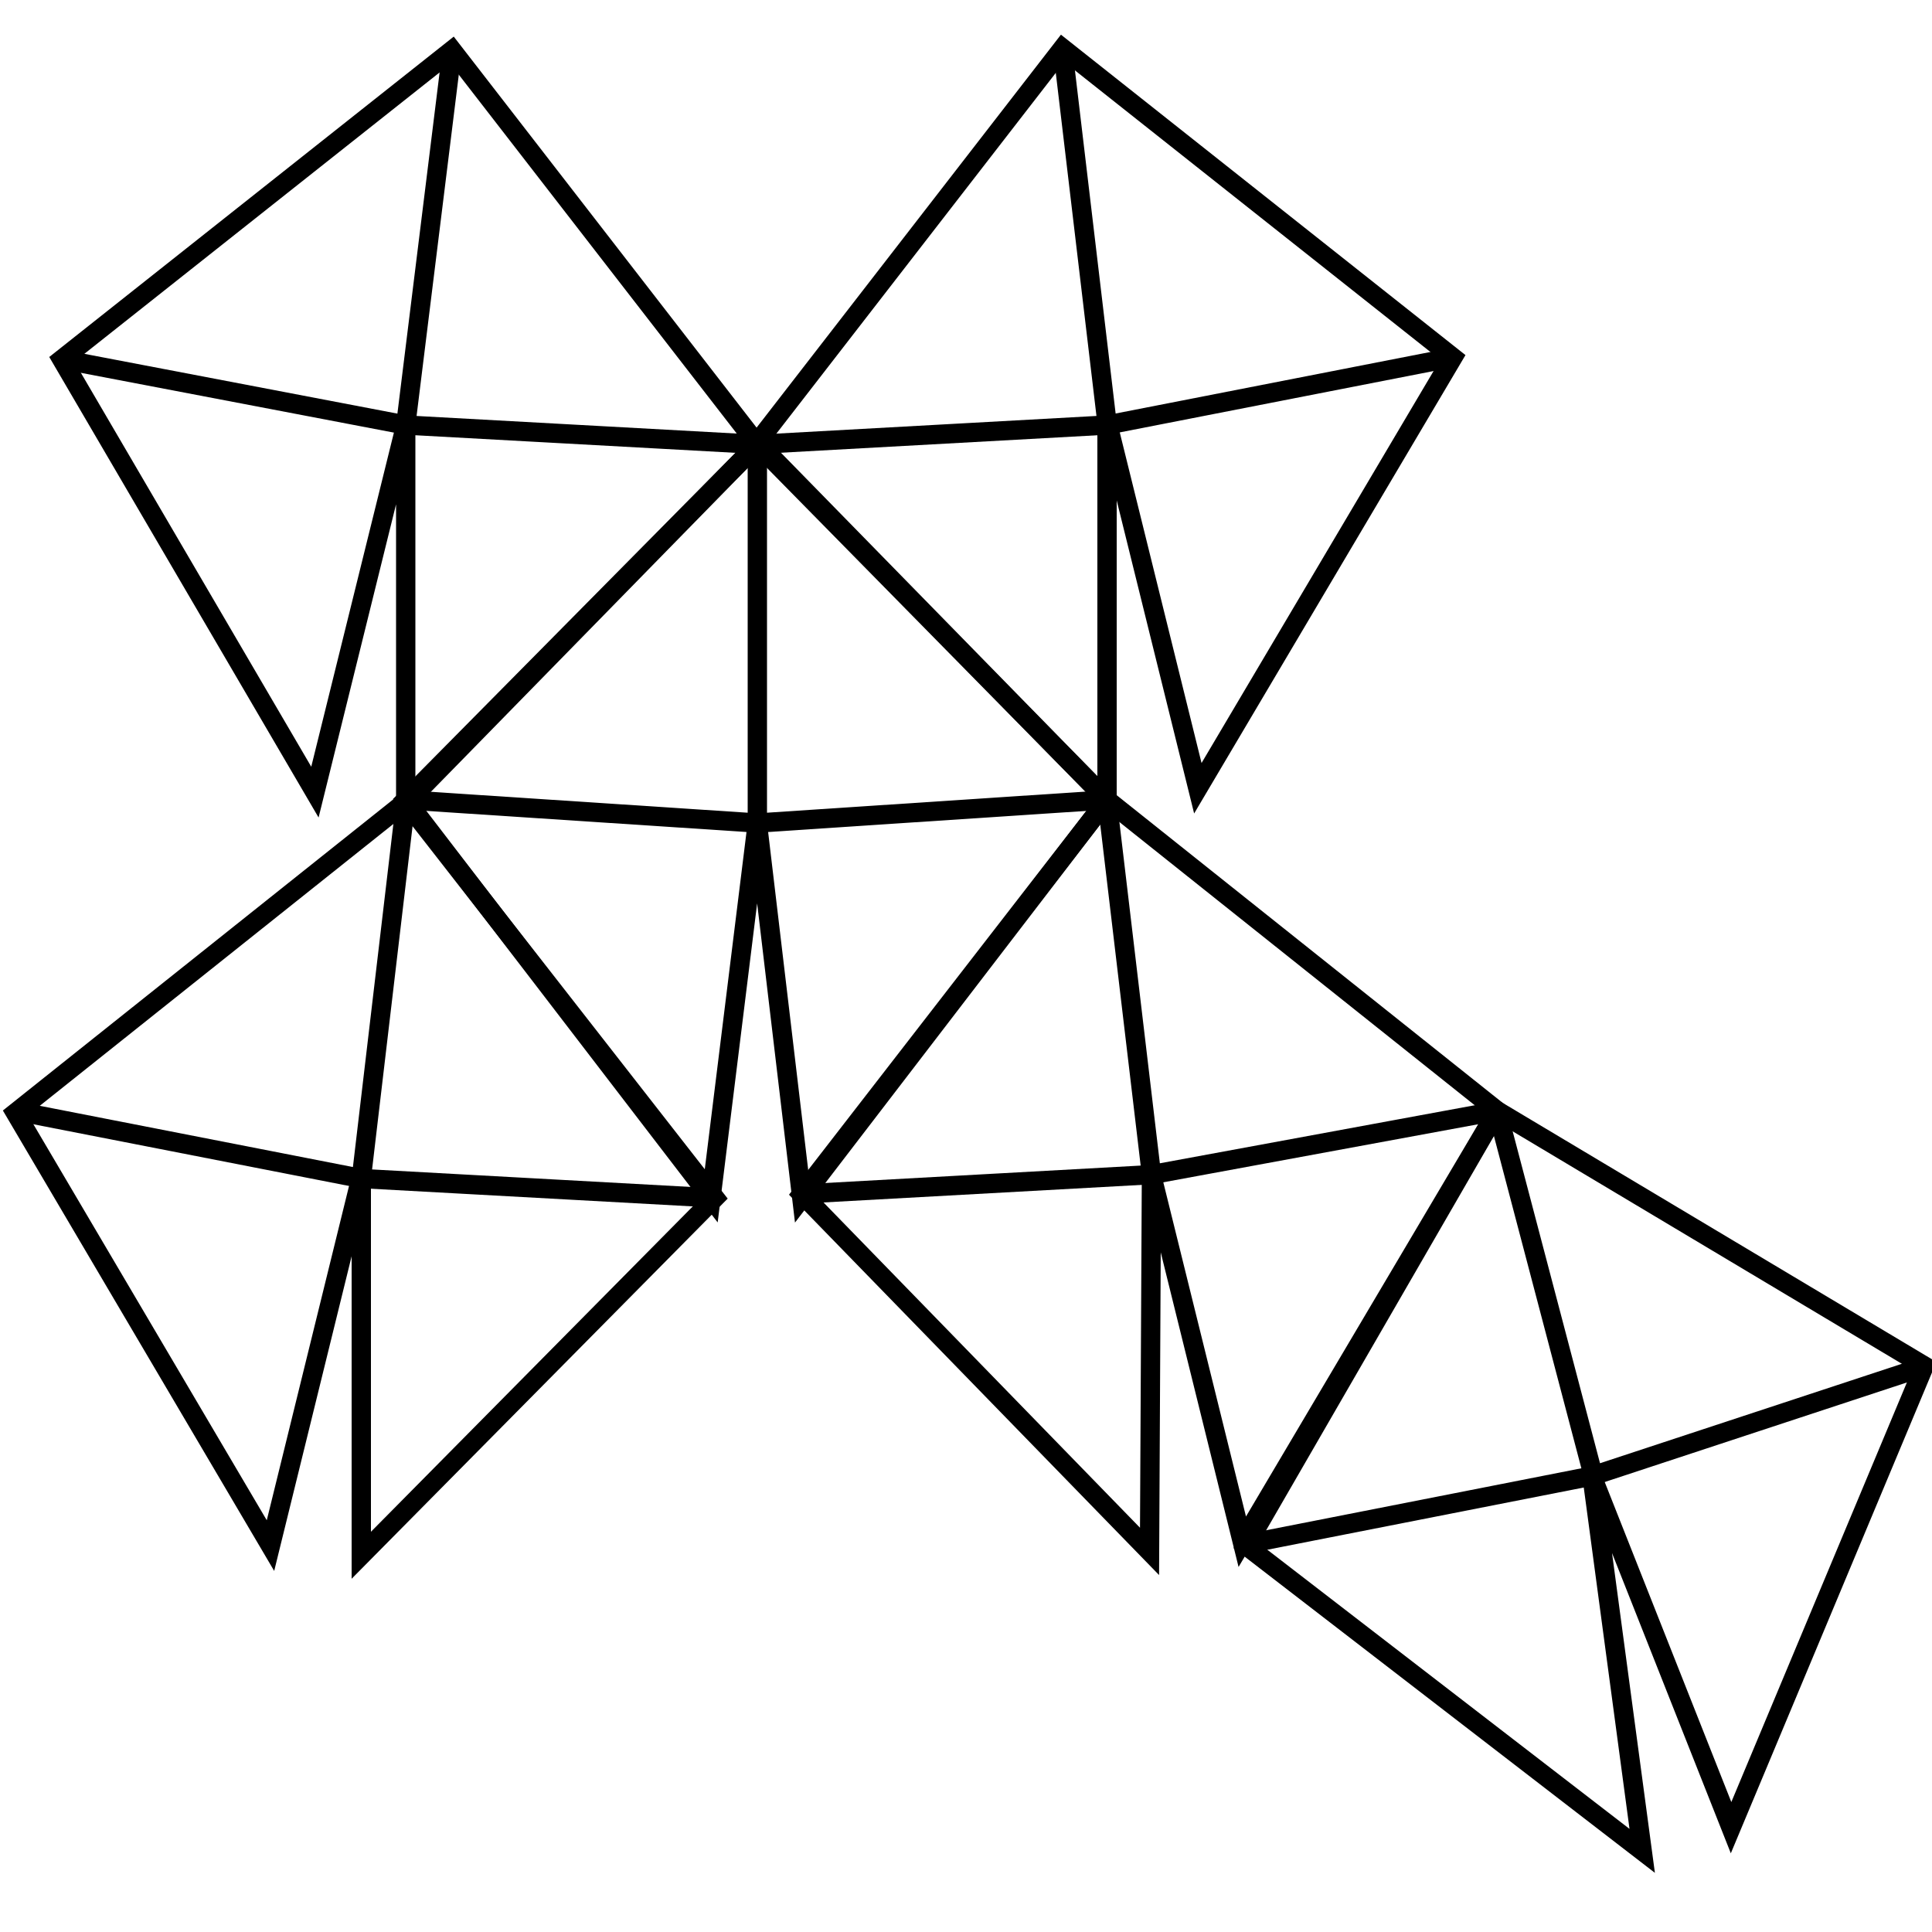<svg xmlns="http://www.w3.org/2000/svg" width="378" height="378" viewBox="0 0 100 100"><g fill="none" stroke="#000"><path d="M39.2 23 21 41.4 36.8 62l2.4-19.4L41.5 62l15.8-20.6z"/><path d="m21 41.4 18.2 1.2 18.1-1.2M39.2 23v19.6"/><path d="m23.4 2.6-20.2 16L16.3 41 21 22v19.6L39.2 23z"/><path d="M3.2 18.6 21 22l18.2 1M23.4 2.6 21 22M55 2.5l20.2 16L62 40.8l-4.7-19v19.6L39.2 22.9z"/><path d="M75.2 18.5 57.3 22l-18.1 1M55 2.5l2.3 19.4M21 41.5 37 62 18.7 80.5V60.9L14 80 .8 57.6z"/><path d="m36.9 62-18.2-1L.8 57.5M21 41.5 18.7 61M57.3 41.4 41.5 61.8l18 18.5.1-19.5 4.7 19 13.2-22.3z"/><path d="m41.5 61.8 18.1-1 17.9-3.3M57.3 41.4l2.3 19.4M77.5 57.5 64.5 80 85 95.8l-2.6-19.4 7.2 18.2 10-23.9z"/><path d="m64.6 79.9 17.8-3.5 17.3-5.7M77.5 57.5l5 19"/></g></svg>